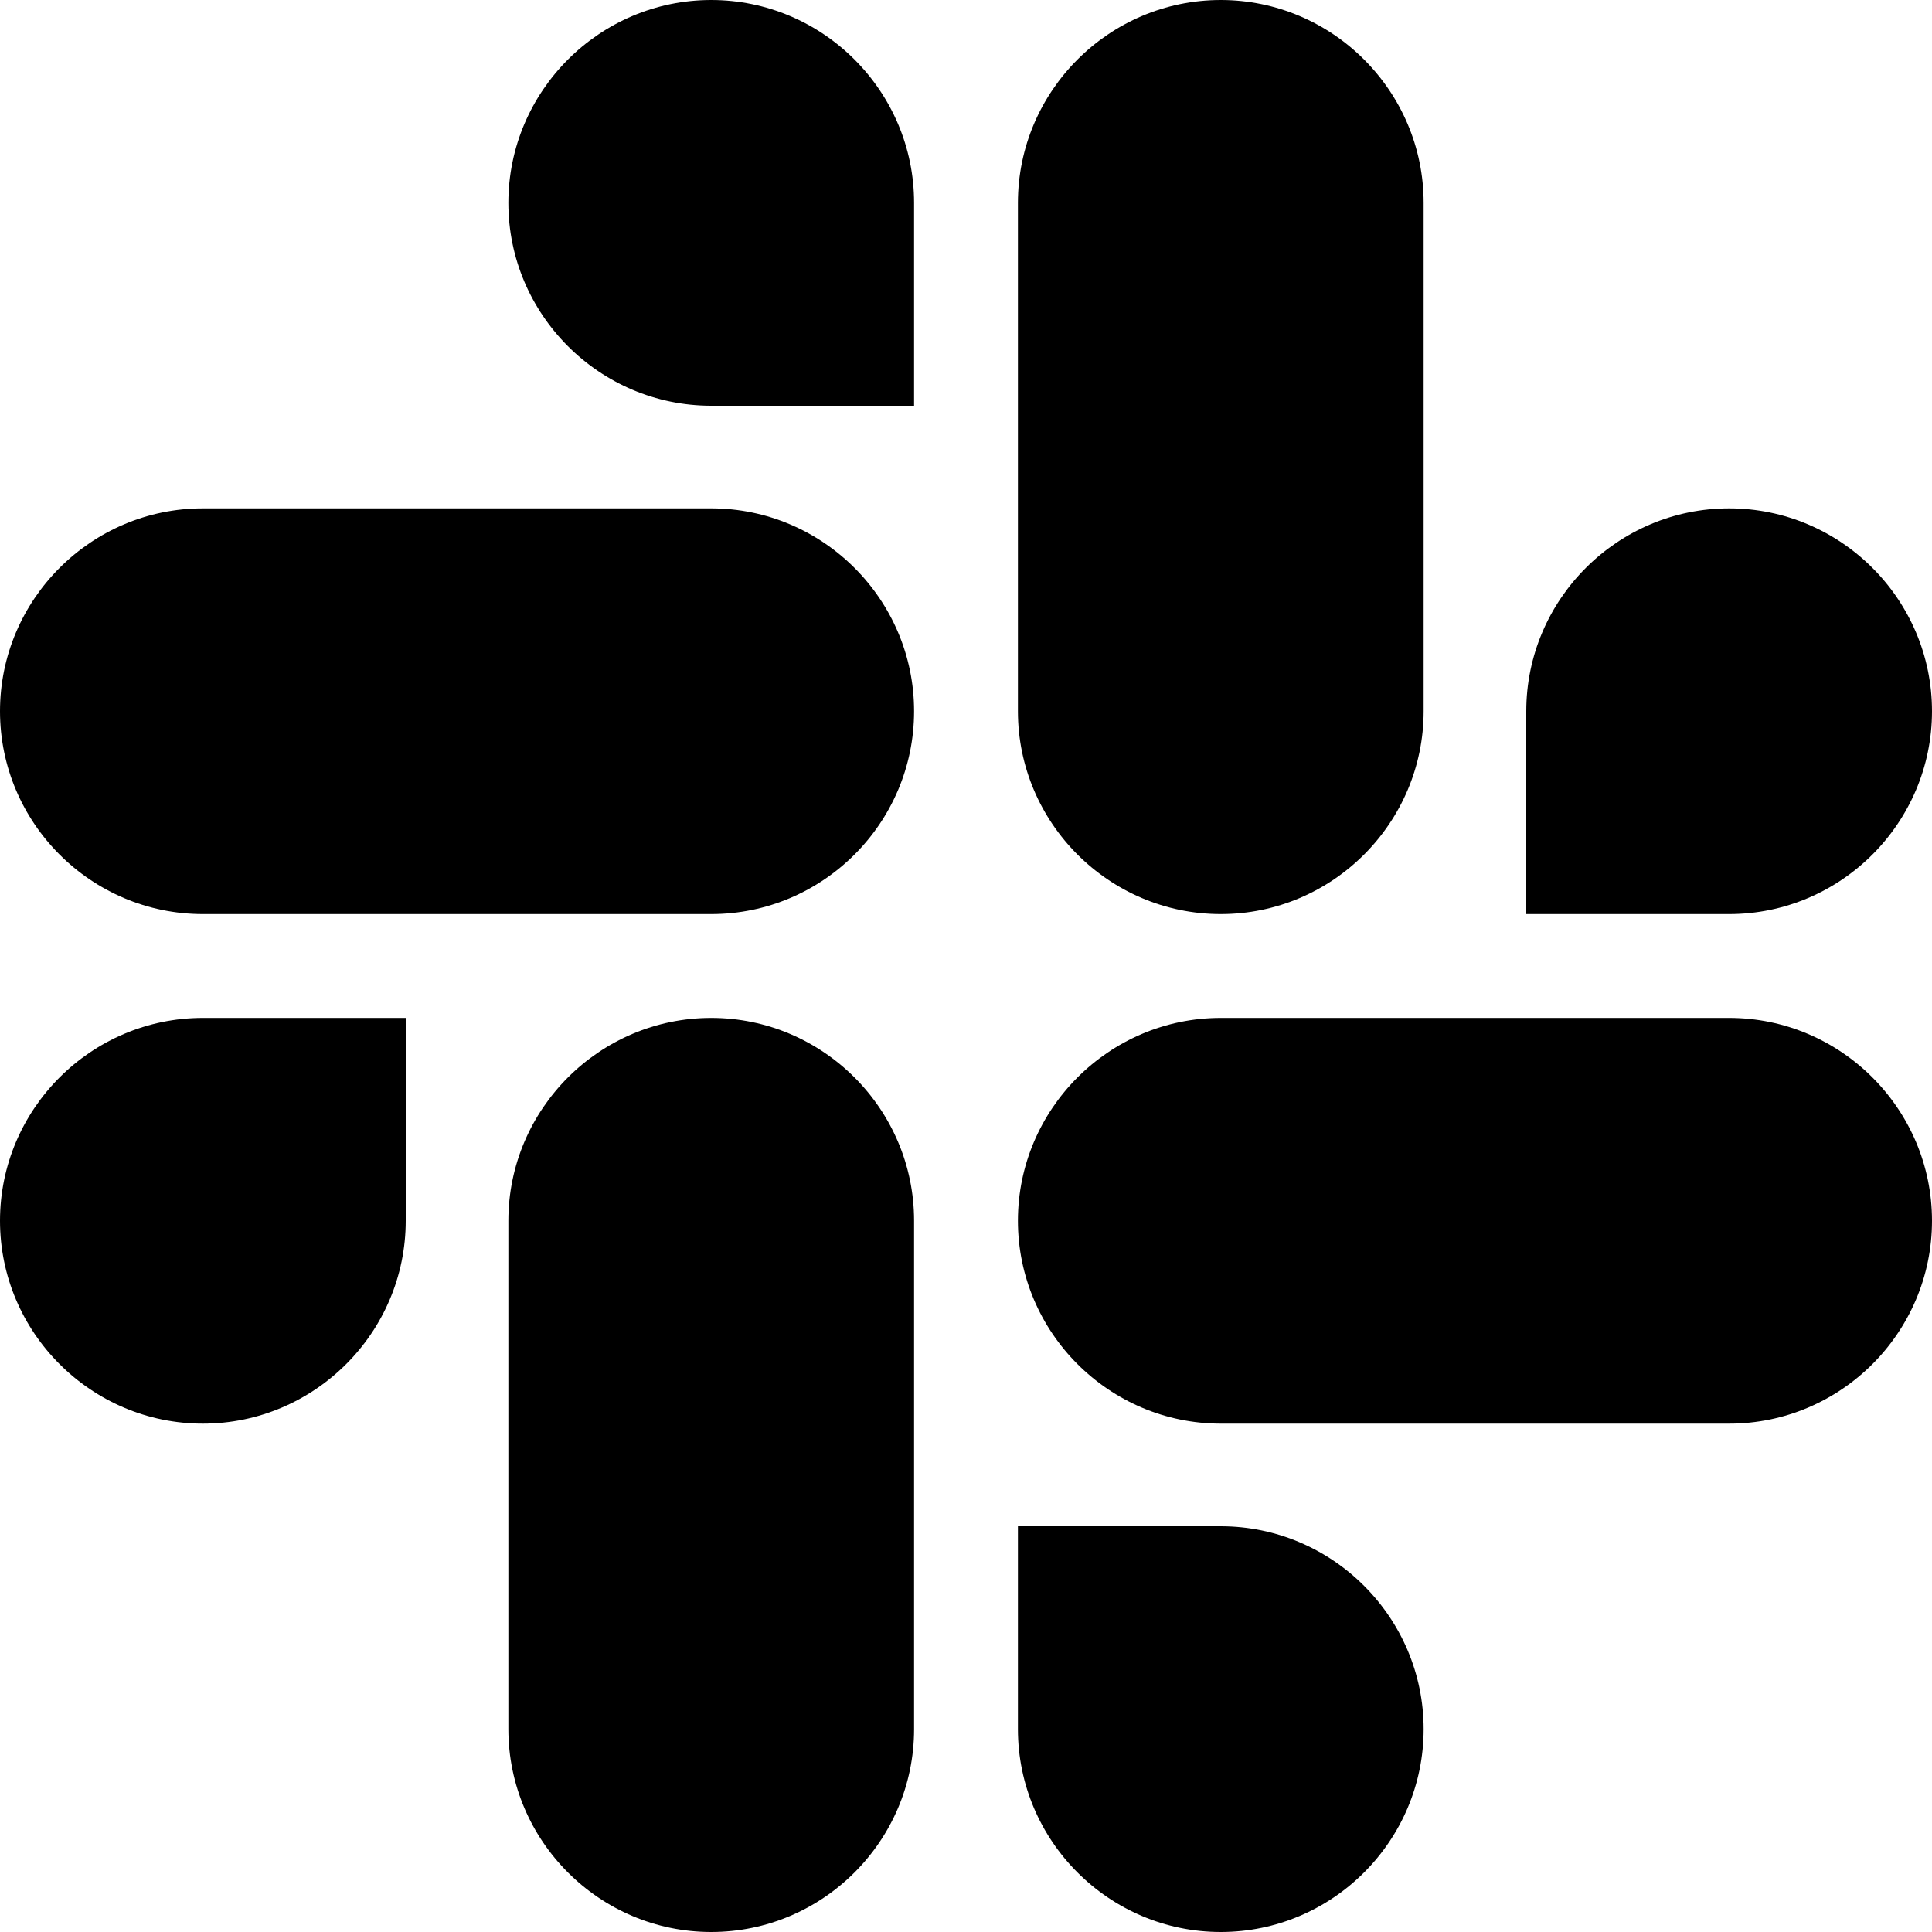 <?xml version="1.0" encoding="utf-8"?>
<!-- Generator: Adobe Illustrator 23.0.4, SVG Export Plug-In . SVG Version: 6.00 Build 0)  -->
<svg version="1.1" id="レイヤー_1" xmlns="http://www.w3.org/2000/svg" xmlns:xlink="http://www.w3.org/1999/xlink" x="0px"
	 y="0px" viewBox="0 0 32 32" style="enable-background:new 0 0 32 32;" xml:space="preserve">
<style type="text/css">
	.st0{fill-rule:evenodd;clip-rule:evenodd;}
	.st1{clip-path:url(#SVGID_4_);}
	.st2{fill:#040000;}
	.st3{fill:#1D1D1B;}
</style>
<g>
	<g>
		<path d="M6.72,20.22c0,1.85-1.51,3.36-3.36,3.36S0,22.07,0,20.22c0-1.85,1.51-3.36,3.36-3.36h3.36V20.22z"/>
		<path d="M8.42,20.22c0-1.85,1.51-3.36,3.36-3.36s3.36,1.51,3.36,3.36v8.42c0,1.85-1.51,3.36-3.36,3.36s-3.36-1.51-3.36-3.36
			L8.42,20.22z"/>
	</g>
	<g>
		<path d="M11.78,6.72c-1.85,0-3.36-1.51-3.36-3.36S9.93,0,11.78,0s3.36,1.51,3.36,3.36v3.36H11.78z"/>
		<path d="M11.78,8.42c1.85,0,3.36,1.51,3.36,3.36s-1.51,3.36-3.36,3.36H3.36C1.51,15.14,0,13.63,0,11.78s1.51-3.36,3.36-3.36
			L11.78,8.42z"/>
	</g>
	<g>
		<path d="M25.28,11.78c0-1.85,1.51-3.36,3.36-3.36c1.85,0,3.36,1.51,3.36,3.36s-1.51,3.36-3.36,3.36h-3.36V11.78z"/>
		<path d="M23.58,11.78c0,1.85-1.51,3.36-3.36,3.36c-1.85,0-3.36-1.51-3.36-3.36V3.36c0-1.85,1.51-3.36,3.36-3.36
			c1.85,0,3.36,1.51,3.36,3.36V11.78z"/>
	</g>
	<g>
		<path d="M20.22,25.28c1.85,0,3.36,1.51,3.36,3.36c0,1.85-1.51,3.36-3.36,3.36c-1.85,0-3.36-1.51-3.36-3.36v-3.36H20.22z"/>
		<path d="M20.22,23.58c-1.85,0-3.36-1.51-3.36-3.36c0-1.85,1.51-3.36,3.36-3.36h8.42c1.85,0,3.36,1.51,3.36,3.36
			c0,1.85-1.51,3.36-3.36,3.36H20.22z"/>
	</g>
</g>
</svg>
